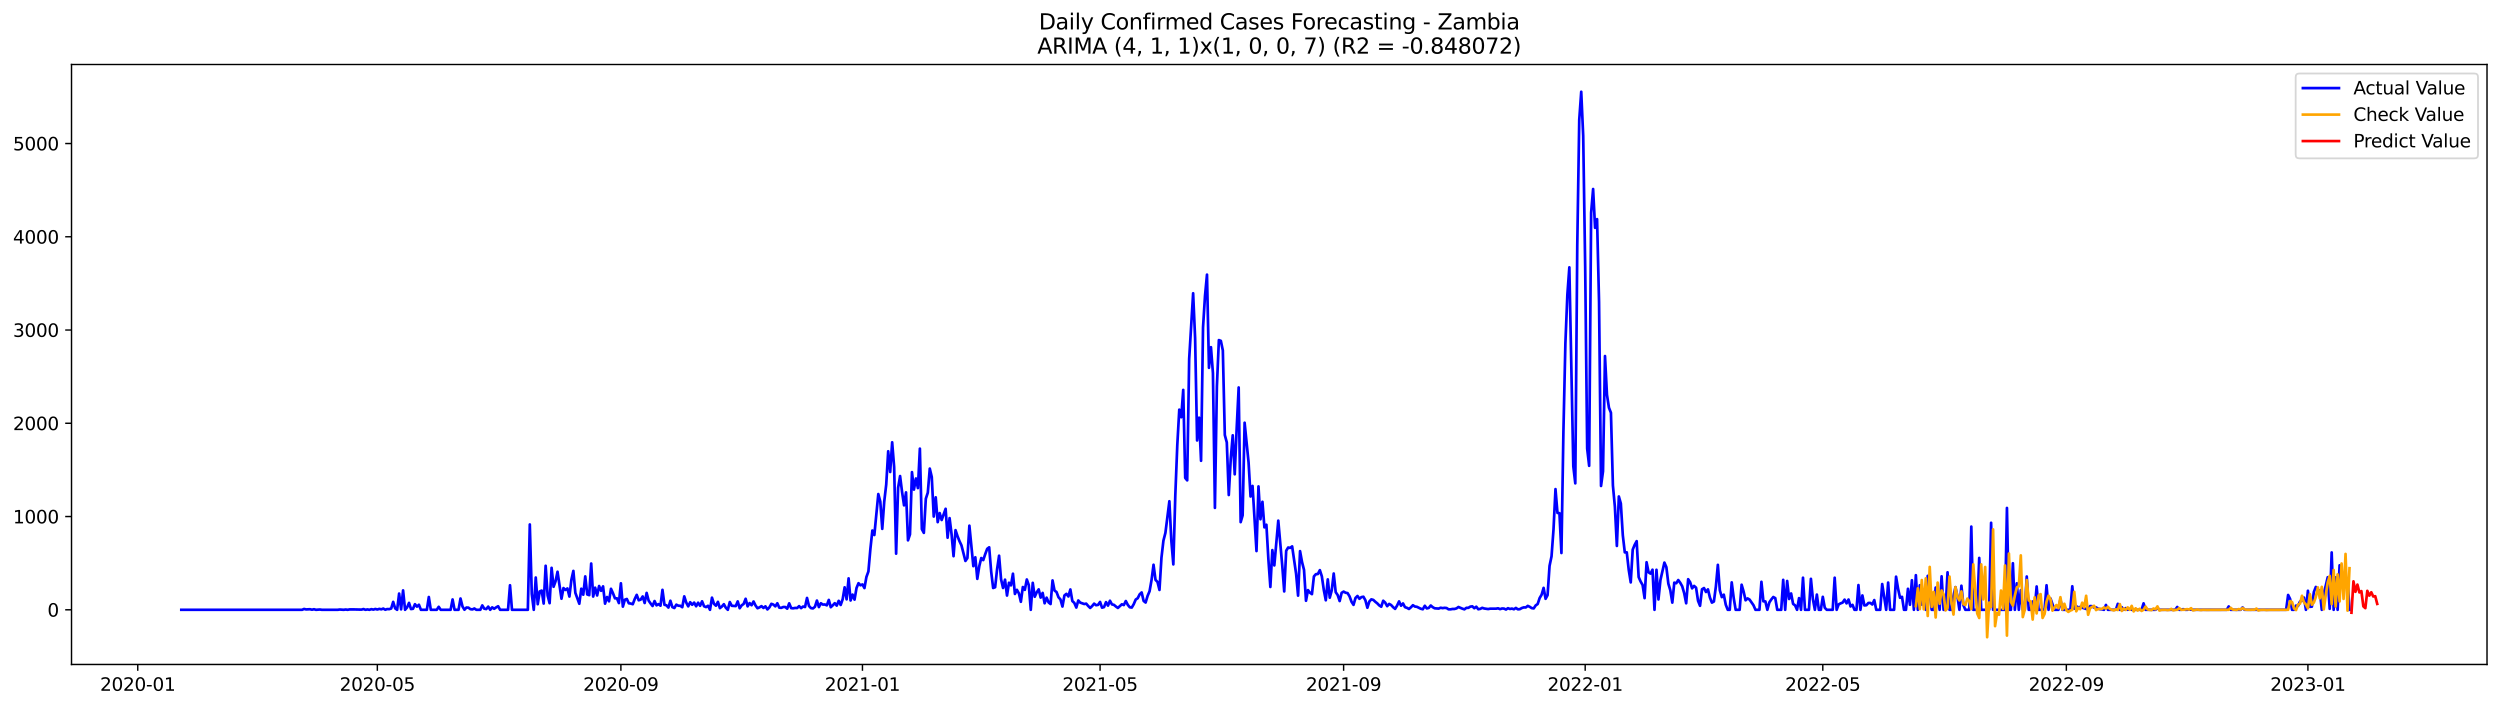 <?xml version="1.0" encoding="utf-8" standalone="no"?>
<!DOCTYPE svg PUBLIC "-//W3C//DTD SVG 1.1//EN"
  "http://www.w3.org/Graphics/SVG/1.1/DTD/svg11.dtd">
<svg xmlns:xlink="http://www.w3.org/1999/xlink" width="1386.05pt" height="392.274pt" viewBox="0 0 1386.05 392.274" xmlns="http://www.w3.org/2000/svg" version="1.1">
 <defs>
  <style type="text/css">*{stroke-linejoin: round; stroke-linecap: butt}</style>
 </defs>
 <g id="figure_1">
  <g id="patch_1">
   <path d="M 0 392.274 
L 1386.05 392.274 
L 1386.05 0 
L 0 0 
z
" style="fill: #ffffff"/>
  </g>
  <g id="axes_1">
   <g id="patch_2">
    <path d="M 39.65 368.396 
L 1378.85 368.396 
L 1378.85 35.755 
L 39.65 35.755 
z
" style="fill: #ffffff"/>
   </g>
   <g id="matplotlib.axis_1">
    <g id="xtick_1">
     <g id="line2d_1">
      <defs>
       <path id="m2fdd207c5c" d="M 0 0 
L 0 3.5 
" style="stroke: #000000; stroke-width: 0.8"/>
      </defs>
      <g>
       <use xlink:href="#m2fdd207c5c" x="76.371" y="368.396" style="stroke: #000000; stroke-width: 0.8"/>
      </g>
     </g>
     <g id="text_1">
      <!-- 2020-01 -->
      <g transform="translate(55.48 382.994)scale(0.1 -0.1)">
       <defs>
        <path id="DejaVuSans-32" d="M 1228 531 
L 3431 531 
L 3431 0 
L 469 0 
L 469 531 
Q 828 903 1448 1529 
Q 2069 2156 2228 2338 
Q 2531 2678 2651 2914 
Q 2772 3150 2772 3378 
Q 2772 3750 2511 3984 
Q 2250 4219 1831 4219 
Q 1534 4219 1204 4116 
Q 875 4013 500 3803 
L 500 4441 
Q 881 4594 1212 4672 
Q 1544 4750 1819 4750 
Q 2544 4750 2975 4387 
Q 3406 4025 3406 3419 
Q 3406 3131 3298 2873 
Q 3191 2616 2906 2266 
Q 2828 2175 2409 1742 
Q 1991 1309 1228 531 
z
" transform="scale(0.016)"/>
        <path id="DejaVuSans-30" d="M 2034 4250 
Q 1547 4250 1301 3770 
Q 1056 3291 1056 2328 
Q 1056 1369 1301 889 
Q 1547 409 2034 409 
Q 2525 409 2770 889 
Q 3016 1369 3016 2328 
Q 3016 3291 2770 3770 
Q 2525 4250 2034 4250 
z
M 2034 4750 
Q 2819 4750 3233 4129 
Q 3647 3509 3647 2328 
Q 3647 1150 3233 529 
Q 2819 -91 2034 -91 
Q 1250 -91 836 529 
Q 422 1150 422 2328 
Q 422 3509 836 4129 
Q 1250 4750 2034 4750 
z
" transform="scale(0.016)"/>
        <path id="DejaVuSans-2d" d="M 313 2009 
L 1997 2009 
L 1997 1497 
L 313 1497 
L 313 2009 
z
" transform="scale(0.016)"/>
        <path id="DejaVuSans-31" d="M 794 531 
L 1825 531 
L 1825 4091 
L 703 3866 
L 703 4441 
L 1819 4666 
L 2450 4666 
L 2450 531 
L 3481 531 
L 3481 0 
L 794 0 
L 794 531 
z
" transform="scale(0.016)"/>
       </defs>
       <use xlink:href="#DejaVuSans-32"/>
       <use xlink:href="#DejaVuSans-30" x="63.623"/>
       <use xlink:href="#DejaVuSans-32" x="127.246"/>
       <use xlink:href="#DejaVuSans-30" x="190.869"/>
       <use xlink:href="#DejaVuSans-2d" x="254.492"/>
       <use xlink:href="#DejaVuSans-30" x="290.576"/>
       <use xlink:href="#DejaVuSans-31" x="354.199"/>
      </g>
     </g>
    </g>
    <g id="xtick_2">
     <g id="line2d_2">
      <g>
       <use xlink:href="#m2fdd207c5c" x="209.204" y="368.396" style="stroke: #000000; stroke-width: 0.8"/>
      </g>
     </g>
     <g id="text_2">
      <!-- 2020-05 -->
      <g transform="translate(188.313 382.994)scale(0.1 -0.1)">
       <defs>
        <path id="DejaVuSans-35" d="M 691 4666 
L 3169 4666 
L 3169 4134 
L 1269 4134 
L 1269 2991 
Q 1406 3038 1543 3061 
Q 1681 3084 1819 3084 
Q 2600 3084 3056 2656 
Q 3513 2228 3513 1497 
Q 3513 744 3044 326 
Q 2575 -91 1722 -91 
Q 1428 -91 1123 -41 
Q 819 9 494 109 
L 494 744 
Q 775 591 1075 516 
Q 1375 441 1709 441 
Q 2250 441 2565 725 
Q 2881 1009 2881 1497 
Q 2881 1984 2565 2268 
Q 2250 2553 1709 2553 
Q 1456 2553 1204 2497 
Q 953 2441 691 2322 
L 691 4666 
z
" transform="scale(0.016)"/>
       </defs>
       <use xlink:href="#DejaVuSans-32"/>
       <use xlink:href="#DejaVuSans-30" x="63.623"/>
       <use xlink:href="#DejaVuSans-32" x="127.246"/>
       <use xlink:href="#DejaVuSans-30" x="190.869"/>
       <use xlink:href="#DejaVuSans-2d" x="254.492"/>
       <use xlink:href="#DejaVuSans-30" x="290.576"/>
       <use xlink:href="#DejaVuSans-35" x="354.199"/>
      </g>
     </g>
    </g>
    <g id="xtick_3">
     <g id="line2d_3">
      <g>
       <use xlink:href="#m2fdd207c5c" x="344.233" y="368.396" style="stroke: #000000; stroke-width: 0.8"/>
      </g>
     </g>
     <g id="text_3">
      <!-- 2020-09 -->
      <g transform="translate(323.342 382.994)scale(0.1 -0.1)">
       <defs>
        <path id="DejaVuSans-39" d="M 703 97 
L 703 672 
Q 941 559 1184 500 
Q 1428 441 1663 441 
Q 2288 441 2617 861 
Q 2947 1281 2994 2138 
Q 2813 1869 2534 1725 
Q 2256 1581 1919 1581 
Q 1219 1581 811 2004 
Q 403 2428 403 3163 
Q 403 3881 828 4315 
Q 1253 4750 1959 4750 
Q 2769 4750 3195 4129 
Q 3622 3509 3622 2328 
Q 3622 1225 3098 567 
Q 2575 -91 1691 -91 
Q 1453 -91 1209 -44 
Q 966 3 703 97 
z
M 1959 2075 
Q 2384 2075 2632 2365 
Q 2881 2656 2881 3163 
Q 2881 3666 2632 3958 
Q 2384 4250 1959 4250 
Q 1534 4250 1286 3958 
Q 1038 3666 1038 3163 
Q 1038 2656 1286 2365 
Q 1534 2075 1959 2075 
z
" transform="scale(0.016)"/>
       </defs>
       <use xlink:href="#DejaVuSans-32"/>
       <use xlink:href="#DejaVuSans-30" x="63.623"/>
       <use xlink:href="#DejaVuSans-32" x="127.246"/>
       <use xlink:href="#DejaVuSans-30" x="190.869"/>
       <use xlink:href="#DejaVuSans-2d" x="254.492"/>
       <use xlink:href="#DejaVuSans-30" x="290.576"/>
       <use xlink:href="#DejaVuSans-39" x="354.199"/>
      </g>
     </g>
    </g>
    <g id="xtick_4">
     <g id="line2d_4">
      <g>
       <use xlink:href="#m2fdd207c5c" x="478.164" y="368.396" style="stroke: #000000; stroke-width: 0.8"/>
      </g>
     </g>
     <g id="text_4">
      <!-- 2021-01 -->
      <g transform="translate(457.273 382.994)scale(0.1 -0.1)">
       <use xlink:href="#DejaVuSans-32"/>
       <use xlink:href="#DejaVuSans-30" x="63.623"/>
       <use xlink:href="#DejaVuSans-32" x="127.246"/>
       <use xlink:href="#DejaVuSans-31" x="190.869"/>
       <use xlink:href="#DejaVuSans-2d" x="254.492"/>
       <use xlink:href="#DejaVuSans-30" x="290.576"/>
       <use xlink:href="#DejaVuSans-31" x="354.199"/>
      </g>
     </g>
    </g>
    <g id="xtick_5">
     <g id="line2d_5">
      <g>
       <use xlink:href="#m2fdd207c5c" x="609.9" y="368.396" style="stroke: #000000; stroke-width: 0.8"/>
      </g>
     </g>
     <g id="text_5">
      <!-- 2021-05 -->
      <g transform="translate(589.008 382.994)scale(0.1 -0.1)">
       <use xlink:href="#DejaVuSans-32"/>
       <use xlink:href="#DejaVuSans-30" x="63.623"/>
       <use xlink:href="#DejaVuSans-32" x="127.246"/>
       <use xlink:href="#DejaVuSans-31" x="190.869"/>
       <use xlink:href="#DejaVuSans-2d" x="254.492"/>
       <use xlink:href="#DejaVuSans-30" x="290.576"/>
       <use xlink:href="#DejaVuSans-35" x="354.199"/>
      </g>
     </g>
    </g>
    <g id="xtick_6">
     <g id="line2d_6">
      <g>
       <use xlink:href="#m2fdd207c5c" x="744.928" y="368.396" style="stroke: #000000; stroke-width: 0.8"/>
      </g>
     </g>
     <g id="text_6">
      <!-- 2021-09 -->
      <g transform="translate(724.037 382.994)scale(0.1 -0.1)">
       <use xlink:href="#DejaVuSans-32"/>
       <use xlink:href="#DejaVuSans-30" x="63.623"/>
       <use xlink:href="#DejaVuSans-32" x="127.246"/>
       <use xlink:href="#DejaVuSans-31" x="190.869"/>
       <use xlink:href="#DejaVuSans-2d" x="254.492"/>
       <use xlink:href="#DejaVuSans-30" x="290.576"/>
       <use xlink:href="#DejaVuSans-39" x="354.199"/>
      </g>
     </g>
    </g>
    <g id="xtick_7">
     <g id="line2d_7">
      <g>
       <use xlink:href="#m2fdd207c5c" x="878.859" y="368.396" style="stroke: #000000; stroke-width: 0.8"/>
      </g>
     </g>
     <g id="text_7">
      <!-- 2022-01 -->
      <g transform="translate(857.968 382.994)scale(0.1 -0.1)">
       <use xlink:href="#DejaVuSans-32"/>
       <use xlink:href="#DejaVuSans-30" x="63.623"/>
       <use xlink:href="#DejaVuSans-32" x="127.246"/>
       <use xlink:href="#DejaVuSans-32" x="190.869"/>
       <use xlink:href="#DejaVuSans-2d" x="254.492"/>
       <use xlink:href="#DejaVuSans-30" x="290.576"/>
       <use xlink:href="#DejaVuSans-31" x="354.199"/>
      </g>
     </g>
    </g>
    <g id="xtick_8">
     <g id="line2d_8">
      <g>
       <use xlink:href="#m2fdd207c5c" x="1010.595" y="368.396" style="stroke: #000000; stroke-width: 0.8"/>
      </g>
     </g>
     <g id="text_8">
      <!-- 2022-05 -->
      <g transform="translate(989.703 382.994)scale(0.1 -0.1)">
       <use xlink:href="#DejaVuSans-32"/>
       <use xlink:href="#DejaVuSans-30" x="63.623"/>
       <use xlink:href="#DejaVuSans-32" x="127.246"/>
       <use xlink:href="#DejaVuSans-32" x="190.869"/>
       <use xlink:href="#DejaVuSans-2d" x="254.492"/>
       <use xlink:href="#DejaVuSans-30" x="290.576"/>
       <use xlink:href="#DejaVuSans-35" x="354.199"/>
      </g>
     </g>
    </g>
    <g id="xtick_9">
     <g id="line2d_9">
      <g>
       <use xlink:href="#m2fdd207c5c" x="1145.623" y="368.396" style="stroke: #000000; stroke-width: 0.8"/>
      </g>
     </g>
     <g id="text_9">
      <!-- 2022-09 -->
      <g transform="translate(1124.732 382.994)scale(0.1 -0.1)">
       <use xlink:href="#DejaVuSans-32"/>
       <use xlink:href="#DejaVuSans-30" x="63.623"/>
       <use xlink:href="#DejaVuSans-32" x="127.246"/>
       <use xlink:href="#DejaVuSans-32" x="190.869"/>
       <use xlink:href="#DejaVuSans-2d" x="254.492"/>
       <use xlink:href="#DejaVuSans-30" x="290.576"/>
       <use xlink:href="#DejaVuSans-39" x="354.199"/>
      </g>
     </g>
    </g>
    <g id="xtick_10">
     <g id="line2d_10">
      <g>
       <use xlink:href="#m2fdd207c5c" x="1279.554" y="368.396" style="stroke: #000000; stroke-width: 0.8"/>
      </g>
     </g>
     <g id="text_10">
      <!-- 2023-01 -->
      <g transform="translate(1258.663 382.994)scale(0.1 -0.1)">
       <defs>
        <path id="DejaVuSans-33" d="M 2597 2516 
Q 3050 2419 3304 2112 
Q 3559 1806 3559 1356 
Q 3559 666 3084 287 
Q 2609 -91 1734 -91 
Q 1441 -91 1130 -33 
Q 819 25 488 141 
L 488 750 
Q 750 597 1062 519 
Q 1375 441 1716 441 
Q 2309 441 2620 675 
Q 2931 909 2931 1356 
Q 2931 1769 2642 2001 
Q 2353 2234 1838 2234 
L 1294 2234 
L 1294 2753 
L 1863 2753 
Q 2328 2753 2575 2939 
Q 2822 3125 2822 3475 
Q 2822 3834 2567 4026 
Q 2313 4219 1838 4219 
Q 1578 4219 1281 4162 
Q 984 4106 628 3988 
L 628 4550 
Q 988 4650 1302 4700 
Q 1616 4750 1894 4750 
Q 2613 4750 3031 4423 
Q 3450 4097 3450 3541 
Q 3450 3153 3228 2886 
Q 3006 2619 2597 2516 
z
" transform="scale(0.016)"/>
       </defs>
       <use xlink:href="#DejaVuSans-32"/>
       <use xlink:href="#DejaVuSans-30" x="63.623"/>
       <use xlink:href="#DejaVuSans-32" x="127.246"/>
       <use xlink:href="#DejaVuSans-33" x="190.869"/>
       <use xlink:href="#DejaVuSans-2d" x="254.492"/>
       <use xlink:href="#DejaVuSans-30" x="290.576"/>
       <use xlink:href="#DejaVuSans-31" x="354.199"/>
      </g>
     </g>
    </g>
   </g>
   <g id="matplotlib.axis_2">
    <g id="ytick_1">
     <g id="line2d_11">
      <defs>
       <path id="mc91cc1fb48" d="M 0 0 
L -3.5 0 
" style="stroke: #000000; stroke-width: 0.8"/>
      </defs>
      <g>
       <use xlink:href="#mc91cc1fb48" x="39.65" y="338.085" style="stroke: #000000; stroke-width: 0.8"/>
      </g>
     </g>
     <g id="text_11">
      <!-- 0 -->
      <g transform="translate(26.288 341.884)scale(0.1 -0.1)">
       <use xlink:href="#DejaVuSans-30"/>
      </g>
     </g>
    </g>
    <g id="ytick_2">
     <g id="line2d_12">
      <g>
       <use xlink:href="#mc91cc1fb48" x="39.65" y="286.382" style="stroke: #000000; stroke-width: 0.8"/>
      </g>
     </g>
     <g id="text_12">
      <!-- 1000 -->
      <g transform="translate(7.2 290.181)scale(0.1 -0.1)">
       <use xlink:href="#DejaVuSans-31"/>
       <use xlink:href="#DejaVuSans-30" x="63.623"/>
       <use xlink:href="#DejaVuSans-30" x="127.246"/>
       <use xlink:href="#DejaVuSans-30" x="190.869"/>
      </g>
     </g>
    </g>
    <g id="ytick_3">
     <g id="line2d_13">
      <g>
       <use xlink:href="#mc91cc1fb48" x="39.65" y="234.679" style="stroke: #000000; stroke-width: 0.8"/>
      </g>
     </g>
     <g id="text_13">
      <!-- 2000 -->
      <g transform="translate(7.2 238.478)scale(0.1 -0.1)">
       <use xlink:href="#DejaVuSans-32"/>
       <use xlink:href="#DejaVuSans-30" x="63.623"/>
       <use xlink:href="#DejaVuSans-30" x="127.246"/>
       <use xlink:href="#DejaVuSans-30" x="190.869"/>
      </g>
     </g>
    </g>
    <g id="ytick_4">
     <g id="line2d_14">
      <g>
       <use xlink:href="#mc91cc1fb48" x="39.65" y="182.976" style="stroke: #000000; stroke-width: 0.8"/>
      </g>
     </g>
     <g id="text_14">
      <!-- 3000 -->
      <g transform="translate(7.2 186.775)scale(0.1 -0.1)">
       <use xlink:href="#DejaVuSans-33"/>
       <use xlink:href="#DejaVuSans-30" x="63.623"/>
       <use xlink:href="#DejaVuSans-30" x="127.246"/>
       <use xlink:href="#DejaVuSans-30" x="190.869"/>
      </g>
     </g>
    </g>
    <g id="ytick_5">
     <g id="line2d_15">
      <g>
       <use xlink:href="#mc91cc1fb48" x="39.65" y="131.273" style="stroke: #000000; stroke-width: 0.8"/>
      </g>
     </g>
     <g id="text_15">
      <!-- 4000 -->
      <g transform="translate(7.2 135.073)scale(0.1 -0.1)">
       <defs>
        <path id="DejaVuSans-34" d="M 2419 4116 
L 825 1625 
L 2419 1625 
L 2419 4116 
z
M 2253 4666 
L 3047 4666 
L 3047 1625 
L 3713 1625 
L 3713 1100 
L 3047 1100 
L 3047 0 
L 2419 0 
L 2419 1100 
L 313 1100 
L 313 1709 
L 2253 4666 
z
" transform="scale(0.016)"/>
       </defs>
       <use xlink:href="#DejaVuSans-34"/>
       <use xlink:href="#DejaVuSans-30" x="63.623"/>
       <use xlink:href="#DejaVuSans-30" x="127.246"/>
       <use xlink:href="#DejaVuSans-30" x="190.869"/>
      </g>
     </g>
    </g>
    <g id="ytick_6">
     <g id="line2d_16">
      <g>
       <use xlink:href="#mc91cc1fb48" x="39.65" y="79.571" style="stroke: #000000; stroke-width: 0.8"/>
      </g>
     </g>
     <g id="text_16">
      <!-- 5000 -->
      <g transform="translate(7.2 83.37)scale(0.1 -0.1)">
       <use xlink:href="#DejaVuSans-35"/>
       <use xlink:href="#DejaVuSans-30" x="63.623"/>
       <use xlink:href="#DejaVuSans-30" x="127.246"/>
       <use xlink:href="#DejaVuSans-30" x="190.869"/>
      </g>
     </g>
    </g>
   </g>
   <g id="line2d_17">
    <path d="M 100.523 338.085 
L 167.488 338.085 
L 168.586 337.619 
L 169.684 337.878 
L 171.879 337.774 
L 172.977 338.033 
L 174.075 337.774 
L 175.173 338.085 
L 177.368 337.929 
L 178.466 338.085 
L 187.249 338.085 
L 188.346 337.929 
L 190.542 338.085 
L 191.64 337.929 
L 192.737 338.085 
L 193.835 337.878 
L 196.031 337.878 
L 200.422 337.981 
L 201.52 337.671 
L 202.618 338.085 
L 203.715 337.878 
L 204.813 338.085 
L 205.911 337.723 
L 207.009 337.981 
L 208.107 337.619 
L 209.204 337.929 
L 210.302 337.568 
L 211.4 337.826 
L 212.498 337.412 
L 213.596 338.033 
L 214.693 337.671 
L 215.791 337.723 
L 216.889 337.361 
L 217.987 333.69 
L 219.085 337.309 
L 220.182 338.085 
L 221.28 329.088 
L 222.378 337.826 
L 223.476 327.33 
L 224.574 338.085 
L 225.671 336.792 
L 226.769 334.259 
L 227.867 337.671 
L 228.965 337.516 
L 230.063 334.982 
L 231.16 336.327 
L 232.258 335.293 
L 233.356 338.085 
L 236.649 338.085 
L 237.747 331.001 
L 238.845 338.085 
L 242.138 338.085 
L 243.236 336.43 
L 244.334 338.085 
L 249.823 338.085 
L 250.921 332.346 
L 252.018 338.085 
L 254.214 338.085 
L 255.312 331.829 
L 256.41 336.223 
L 257.507 338.033 
L 258.605 336.844 
L 259.703 336.895 
L 260.801 337.723 
L 261.899 337.878 
L 262.996 337.361 
L 264.094 338.085 
L 266.29 338.085 
L 267.388 335.655 
L 268.485 337.464 
L 269.583 337.671 
L 270.681 336.327 
L 271.779 338.085 
L 272.877 336.74 
L 273.974 337.516 
L 275.072 336.74 
L 276.17 336.12 
L 277.268 338.085 
L 281.659 338.085 
L 282.757 324.487 
L 283.854 338.085 
L 292.637 338.085 
L 293.735 290.777 
L 294.832 329.295 
L 295.93 338.085 
L 297.028 320.195 
L 298.126 334.982 
L 299.224 327.899 
L 300.321 327.434 
L 301.419 334.62 
L 302.517 313.681 
L 303.615 330.174 
L 304.713 334.414 
L 305.81 314.818 
L 306.908 325.314 
L 308.006 322.264 
L 309.104 316.99 
L 311.299 331.932 
L 312.397 326.038 
L 313.495 327.072 
L 314.593 326.245 
L 315.691 330.743 
L 316.788 321.436 
L 317.886 316.524 
L 318.984 328.675 
L 321.18 334.724 
L 322.277 326.4 
L 323.375 329.709 
L 324.473 319.575 
L 325.571 329.554 
L 326.668 329.967 
L 327.766 312.44 
L 328.864 330.743 
L 329.962 325.831 
L 331.06 330.122 
L 332.157 324.9 
L 333.255 327.537 
L 334.353 325.107 
L 335.451 334.672 
L 336.549 331.001 
L 337.646 333.38 
L 338.744 326.451 
L 339.842 328.881 
L 340.94 331.725 
L 342.038 331.725 
L 343.135 334.362 
L 344.233 323.401 
L 345.331 336.327 
L 346.429 332.501 
L 347.527 332.087 
L 348.624 334.465 
L 349.722 334.62 
L 350.82 334.982 
L 351.918 332.087 
L 353.016 329.812 
L 354.113 332.811 
L 355.211 332.449 
L 356.309 330.691 
L 357.407 334.31 
L 358.505 328.726 
L 359.602 332.966 
L 360.7 334.569 
L 361.798 335.965 
L 362.896 333.225 
L 363.994 335.603 
L 365.091 334.931 
L 366.189 335.81 
L 367.287 327.02 
L 368.385 335.293 
L 369.482 335.603 
L 370.58 336.844 
L 371.678 333.069 
L 372.776 336.585 
L 373.874 337.102 
L 374.971 335.241 
L 376.069 335.81 
L 377.167 335.861 
L 378.265 336.637 
L 379.363 330.639 
L 380.46 334.052 
L 381.558 336.172 
L 382.656 333.897 
L 383.754 335.293 
L 384.852 334.103 
L 385.949 336.12 
L 387.047 334.155 
L 388.145 335.861 
L 389.243 333.38 
L 390.341 336.12 
L 391.438 336.585 
L 392.536 335.861 
L 393.634 338.085 
L 394.732 331.363 
L 395.83 334.776 
L 396.927 335.81 
L 398.025 333.69 
L 399.123 337.154 
L 400.221 336.275 
L 401.319 334.982 
L 402.416 336.947 
L 403.514 338.085 
L 404.612 333.793 
L 405.71 335.861 
L 407.905 336.016 
L 409.003 333.431 
L 410.101 337.206 
L 411.199 335.603 
L 412.296 334.827 
L 413.394 331.984 
L 414.492 336.172 
L 415.59 334.362 
L 416.688 335.551 
L 417.785 333.483 
L 418.883 335.706 
L 419.981 337.206 
L 421.079 336.74 
L 422.177 336.068 
L 423.274 337.051 
L 424.372 336.172 
L 425.47 337.878 
L 426.568 336.74 
L 427.666 334.776 
L 428.763 335.189 
L 429.861 336.172 
L 430.959 334.465 
L 432.057 336.895 
L 433.155 336.999 
L 434.252 336.533 
L 435.35 336.533 
L 436.448 337.464 
L 437.546 334.517 
L 438.644 337.154 
L 439.741 337.257 
L 440.839 337.051 
L 441.937 337.102 
L 443.035 336.068 
L 444.133 337.154 
L 445.23 336.275 
L 446.328 336.533 
L 447.426 331.518 
L 448.524 335.965 
L 449.622 337.154 
L 450.719 337.309 
L 451.817 336.43 
L 452.915 332.966 
L 454.013 336.585 
L 455.11 334.465 
L 456.208 335.189 
L 457.306 335.138 
L 458.404 335.603 
L 459.502 332.604 
L 460.599 336.637 
L 461.697 335.603 
L 462.795 334.414 
L 463.893 335.758 
L 464.991 333.121 
L 466.088 335.396 
L 467.186 332.242 
L 468.284 325.624 
L 469.382 332.294 
L 470.48 320.661 
L 471.577 332.914 
L 472.675 329.657 
L 473.773 332.449 
L 474.871 325.986 
L 475.969 323.349 
L 477.066 324.487 
L 478.164 324.021 
L 479.262 326.038 
L 480.36 319.885 
L 481.458 316.835 
L 482.555 304.374 
L 483.653 294.137 
L 484.751 296.619 
L 486.947 273.921 
L 488.044 278.058 
L 489.142 293.207 
L 490.24 278.058 
L 491.338 268.648 
L 492.436 250.19 
L 493.533 261.668 
L 494.631 245.226 
L 495.729 258.928 
L 496.827 306.959 
L 497.924 270.457 
L 499.022 263.943 
L 500.12 272.732 
L 501.218 280.177 
L 502.316 272.991 
L 503.413 299.566 
L 504.511 296.257 
L 505.609 261.771 
L 506.707 271.44 
L 507.805 265.287 
L 508.902 270.612 
L 510 248.742 
L 511.098 293.362 
L 512.196 295.43 
L 513.294 276.507 
L 514.391 273.146 
L 515.489 259.807 
L 516.587 264.46 
L 517.685 286.382 
L 518.783 275.731 
L 519.88 289.484 
L 520.978 284.469 
L 522.076 288.295 
L 524.272 282.09 
L 525.369 298.118 
L 526.467 287.261 
L 527.565 296.154 
L 528.663 308.355 
L 529.761 293.93 
L 530.858 297.239 
L 531.956 300.031 
L 533.054 302.358 
L 535.25 310.992 
L 536.347 309.39 
L 537.445 291.449 
L 539.641 313.888 
L 540.738 308.976 
L 541.836 320.919 
L 542.934 313.888 
L 544.032 309.39 
L 545.13 310.527 
L 546.227 307.218 
L 547.325 304.271 
L 548.423 303.444 
L 549.521 316.886 
L 550.619 325.986 
L 551.716 325.572 
L 552.814 315.542 
L 553.912 308.097 
L 555.01 321.178 
L 556.108 325.986 
L 557.205 321.385 
L 558.303 330.174 
L 559.401 323.091 
L 560.499 324.538 
L 561.597 318.076 
L 562.694 329.295 
L 563.792 327.02 
L 564.89 328.985 
L 565.988 333.638 
L 567.086 325.469 
L 568.183 327.02 
L 569.281 321.281 
L 570.379 324.383 
L 571.477 338.085 
L 572.575 323.142 
L 573.672 330.846 
L 574.77 328.416 
L 575.868 326.762 
L 576.966 331.312 
L 578.064 328.726 
L 579.161 334.465 
L 580.259 331.363 
L 581.357 334 
L 582.455 334.879 
L 583.552 321.798 
L 584.65 327.434 
L 585.748 328.209 
L 586.846 331.105 
L 587.944 332.346 
L 589.041 336.275 
L 590.139 330.122 
L 591.237 329.243 
L 592.335 330.691 
L 593.433 326.813 
L 594.53 333.225 
L 595.628 334.259 
L 596.726 336.844 
L 597.824 332.914 
L 598.922 334.103 
L 601.117 334.879 
L 602.215 334.672 
L 603.313 335.965 
L 604.411 337.051 
L 605.508 336.016 
L 606.606 334.672 
L 607.704 335.551 
L 608.802 335.344 
L 609.9 333.742 
L 610.997 336.895 
L 612.095 336.585 
L 613.193 333.845 
L 614.291 335.758 
L 615.389 333.069 
L 616.486 335.086 
L 617.584 335.344 
L 618.682 336.275 
L 619.78 337.051 
L 621.975 335.034 
L 623.073 335.448 
L 624.171 333.225 
L 625.269 335.344 
L 626.366 336.689 
L 627.464 336.844 
L 628.562 334.982 
L 629.66 332.397 
L 630.758 331.673 
L 631.855 329.502 
L 632.953 328.468 
L 634.051 333.173 
L 635.149 334.052 
L 636.247 330.381 
L 637.344 327.796 
L 638.442 321.54 
L 639.54 313.112 
L 640.638 321.488 
L 641.736 322.625 
L 642.833 327.072 
L 643.931 309.234 
L 645.029 299.721 
L 646.127 295.43 
L 648.322 277.903 
L 649.42 299.928 
L 650.518 312.905 
L 651.616 274.438 
L 652.714 246.726 
L 653.811 227.13 
L 654.909 231.318 
L 656.007 216.169 
L 657.105 264.977 
L 658.203 266.321 
L 659.3 199.004 
L 661.496 162.605 
L 662.594 187.474 
L 663.692 244.192 
L 664.789 231.577 
L 665.887 255.463 
L 666.985 181.528 
L 668.083 164.001 
L 669.18 152.265 
L 670.278 203.916 
L 671.376 192.489 
L 672.474 206.915 
L 673.572 281.573 
L 674.669 214.256 
L 675.767 188.56 
L 676.865 188.974 
L 677.963 194.299 
L 679.061 241.194 
L 680.158 245.278 
L 681.256 274.438 
L 682.354 254.378 
L 683.452 241.349 
L 684.55 262.96 
L 685.647 237.316 
L 686.745 214.825 
L 687.843 289.484 
L 688.941 285.71 
L 690.039 234.369 
L 692.234 256.394 
L 693.332 275.266 
L 694.43 269.423 
L 696.625 305.512 
L 697.723 269.682 
L 698.821 287.881 
L 699.919 278.213 
L 701.017 292.379 
L 702.114 290.932 
L 703.212 309.958 
L 704.31 325.417 
L 705.408 304.995 
L 706.506 313.474 
L 708.701 288.657 
L 710.897 313.422 
L 711.994 327.899 
L 713.092 305.357 
L 714.19 303.547 
L 715.288 303.754 
L 716.386 302.927 
L 718.581 318.076 
L 719.679 330.226 
L 720.777 305.564 
L 721.875 311.613 
L 722.972 315.956 
L 724.07 333.069 
L 725.168 327.175 
L 726.266 328.623 
L 727.364 329.398 
L 728.461 319.575 
L 729.559 318.334 
L 730.657 318.231 
L 731.755 316.111 
L 732.853 319.523 
L 733.95 327.124 
L 735.048 332.811 
L 736.146 321.229 
L 737.244 331.363 
L 738.342 327.33 
L 739.439 317.972 
L 740.537 328.313 
L 741.635 329.916 
L 742.733 333.225 
L 743.831 328.675 
L 744.928 328.003 
L 746.026 328.623 
L 747.124 328.83 
L 748.222 330.639 
L 749.32 333.638 
L 750.417 335.344 
L 751.515 331.518 
L 752.613 330.433 
L 753.711 331.984 
L 754.808 331.053 
L 755.906 330.846 
L 757.004 332.811 
L 758.102 336.947 
L 759.2 333.483 
L 760.297 332.294 
L 761.395 332.604 
L 762.493 333.638 
L 763.591 334.517 
L 764.689 335.655 
L 765.786 336.378 
L 766.884 333.069 
L 767.982 334.103 
L 769.08 336.068 
L 770.178 334.827 
L 771.275 335.448 
L 772.373 336.637 
L 773.471 337.568 
L 774.569 335.758 
L 775.667 333.431 
L 776.764 335.81 
L 777.862 334.569 
L 778.96 336.637 
L 780.058 336.999 
L 781.156 337.619 
L 782.253 336.689 
L 783.351 335.551 
L 784.449 336.275 
L 785.547 336.43 
L 787.742 337.516 
L 788.84 337.774 
L 789.938 335.861 
L 791.036 337.309 
L 792.134 337.051 
L 793.231 335.706 
L 794.329 336.637 
L 795.427 337.257 
L 797.622 337.412 
L 798.72 336.947 
L 799.818 337.154 
L 800.916 336.999 
L 802.014 337.102 
L 803.111 337.826 
L 804.209 337.826 
L 805.307 337.619 
L 806.405 337.619 
L 807.503 337.309 
L 808.6 336.533 
L 810.796 337.464 
L 811.894 337.826 
L 812.992 336.999 
L 814.089 336.999 
L 815.187 336.327 
L 816.285 336.172 
L 817.383 337.206 
L 818.481 336.378 
L 819.578 337.774 
L 820.676 337.568 
L 821.774 336.999 
L 822.872 337.361 
L 825.067 337.671 
L 826.165 337.464 
L 828.361 337.464 
L 829.459 337.464 
L 830.556 337.257 
L 831.654 337.723 
L 832.752 337.361 
L 833.85 337.412 
L 834.948 337.929 
L 836.045 337.206 
L 837.143 337.619 
L 838.241 337.412 
L 839.339 337.774 
L 840.436 337.051 
L 841.534 337.826 
L 842.632 337.723 
L 843.73 337.102 
L 844.828 336.74 
L 845.925 336.792 
L 847.023 335.913 
L 848.121 336.43 
L 849.219 337.154 
L 850.317 337.309 
L 851.414 335.655 
L 852.512 334.879 
L 853.61 331.57 
L 854.708 329.709 
L 855.806 325.934 
L 856.903 331.984 
L 858.001 329.967 
L 859.099 313.733 
L 860.197 308.459 
L 861.295 293.568 
L 862.392 271.181 
L 863.49 284.365 
L 864.588 284.52 
L 865.686 306.598 
L 866.784 239.539 
L 867.881 190.37 
L 868.979 163.329 
L 870.077 148.232 
L 872.273 258.514 
L 873.37 267.976 
L 874.468 136.082 
L 875.566 66.386 
L 876.664 50.876 
L 877.762 75.383 
L 878.859 148.128 
L 879.957 248.69 
L 881.055 258.255 
L 882.153 117.934 
L 883.25 104.802 
L 884.348 126.31 
L 885.446 121.502 
L 886.544 167.465 
L 887.642 269.423 
L 888.739 261.306 
L 889.837 197.401 
L 890.935 218.91 
L 892.033 226.045 
L 893.131 228.837 
L 894.228 269.165 
L 895.326 281.005 
L 896.424 302.668 
L 897.522 275.266 
L 898.62 279.143 
L 899.717 296.774 
L 900.815 306.236 
L 901.913 306.236 
L 903.011 316.007 
L 904.109 322.884 
L 905.206 304.736 
L 906.304 302.048 
L 907.402 300.031 
L 908.5 319.937 
L 909.598 322.419 
L 910.695 324.332 
L 911.793 331.622 
L 912.891 311.716 
L 913.989 317.3 
L 915.087 318.024 
L 916.184 315.852 
L 917.282 338.085 
L 918.38 315.904 
L 919.478 332.346 
L 920.576 321.591 
L 922.771 311.923 
L 923.869 314.456 
L 924.967 323.608 
L 926.064 327.279 
L 927.162 334.103 
L 928.26 323.039 
L 929.358 323.349 
L 930.456 321.591 
L 931.553 323.091 
L 932.651 325.055 
L 933.749 328.881 
L 934.847 334.465 
L 935.945 321.126 
L 937.042 322.781 
L 938.14 326.193 
L 939.238 324.849 
L 940.336 325.831 
L 941.434 333.121 
L 942.531 335.861 
L 943.629 326.71 
L 944.727 326.038 
L 945.825 328.209 
L 946.923 326.762 
L 948.02 331.312 
L 949.118 334.103 
L 950.216 333.483 
L 951.314 325.211 
L 952.412 313.164 
L 953.509 327.279 
L 954.607 331.053 
L 955.705 329.709 
L 956.803 335.293 
L 957.901 338.085 
L 958.998 338.085 
L 960.096 322.884 
L 961.194 331.518 
L 962.292 338.085 
L 964.487 338.085 
L 965.585 324.177 
L 966.683 327.951 
L 967.781 332.811 
L 968.878 331.777 
L 969.976 332.397 
L 972.172 335.551 
L 973.27 338.085 
L 975.465 338.085 
L 976.563 322.574 
L 977.661 333.38 
L 978.759 333.431 
L 979.856 338.085 
L 980.954 334 
L 982.052 332.346 
L 983.15 331.001 
L 984.248 331.622 
L 985.345 338.085 
L 987.541 338.085 
L 988.639 321.488 
L 989.737 338.085 
L 990.834 322.108 
L 991.932 332.087 
L 993.03 329.037 
L 994.128 334.827 
L 995.226 335.603 
L 996.323 338.085 
L 997.421 331.622 
L 998.519 338.085 
L 999.617 320.299 
L 1000.715 338.085 
L 1002.91 338.085 
L 1004.008 320.919 
L 1005.106 332.139 
L 1006.204 338.085 
L 1007.301 329.657 
L 1008.399 338.085 
L 1009.497 338.085 
L 1010.595 330.898 
L 1011.692 336.947 
L 1012.79 338.085 
L 1016.084 338.085 
L 1017.181 320.299 
L 1018.279 338.085 
L 1019.377 335.086 
L 1020.475 334.517 
L 1021.573 334.103 
L 1022.67 332.449 
L 1023.768 334.517 
L 1024.866 332.397 
L 1025.964 336.223 
L 1027.062 335.344 
L 1028.159 338.085 
L 1029.257 338.085 
L 1030.355 324.383 
L 1031.453 338.085 
L 1032.551 330.122 
L 1033.648 335.655 
L 1034.746 335.551 
L 1035.844 334.31 
L 1036.942 334.259 
L 1038.04 335.138 
L 1039.137 332.707 
L 1040.235 338.085 
L 1042.431 338.085 
L 1043.529 323.815 
L 1045.724 338.085 
L 1046.822 322.987 
L 1047.92 338.085 
L 1050.115 338.085 
L 1051.213 319.73 
L 1052.311 326.296 
L 1053.409 331.415 
L 1054.506 330.898 
L 1055.604 338.085 
L 1056.702 338.085 
L 1057.8 326.451 
L 1058.898 335.293 
L 1059.995 321.695 
L 1061.093 338.085 
L 1062.191 318.903 
L 1063.289 338.085 
L 1064.387 324.487 
L 1065.484 335.189 
L 1066.582 327.02 
L 1067.68 338.085 
L 1068.778 319.265 
L 1070.973 338.085 
L 1072.071 338.085 
L 1073.169 325.779 
L 1074.267 330.329 
L 1075.365 338.085 
L 1076.462 319.523 
L 1077.56 338.085 
L 1078.658 338.085 
L 1079.756 317.3 
L 1080.854 338.085 
L 1081.951 338.085 
L 1083.049 330.381 
L 1084.147 325.521 
L 1085.245 330.691 
L 1086.343 338.085 
L 1087.44 324.745 
L 1088.538 335.499 
L 1089.636 338.085 
L 1091.832 338.085 
L 1092.929 291.966 
L 1094.027 338.085 
L 1096.223 338.085 
L 1097.32 309.338 
L 1098.418 338.085 
L 1102.809 338.085 
L 1103.907 289.846 
L 1105.005 338.085 
L 1111.592 338.085 
L 1112.69 281.625 
L 1113.787 338.085 
L 1114.885 338.085 
L 1115.983 312.285 
L 1117.081 338.085 
L 1118.179 323.401 
L 1119.276 338.085 
L 1120.374 327.227 
L 1121.472 338.085 
L 1122.57 338.085 
L 1123.668 319.627 
L 1124.765 338.085 
L 1125.863 338.085 
L 1126.961 333.483 
L 1128.059 338.085 
L 1129.157 325.159 
L 1130.254 338.085 
L 1133.548 338.085 
L 1134.646 324.487 
L 1135.743 338.085 
L 1136.841 331.829 
L 1139.037 338.085 
L 1141.232 338.085 
L 1142.33 332.294 
L 1143.428 338.085 
L 1147.819 338.085 
L 1148.917 325.055 
L 1150.015 337.464 
L 1151.112 336.12 
L 1152.21 336.74 
L 1153.308 336.533 
L 1155.504 337.257 
L 1156.601 337.619 
L 1157.699 337.826 
L 1158.797 336.016 
L 1159.895 336.068 
L 1160.993 336.844 
L 1162.09 336.74 
L 1163.188 337.464 
L 1164.286 337.723 
L 1165.384 337.826 
L 1166.482 338.085 
L 1167.579 335.396 
L 1168.677 338.085 
L 1173.068 338.085 
L 1174.166 334.776 
L 1175.264 338.085 
L 1176.362 336.637 
L 1177.46 338.085 
L 1178.557 337.154 
L 1179.655 338.085 
L 1180.753 337.774 
L 1181.851 338.085 
L 1187.34 338.085 
L 1188.437 334.517 
L 1189.535 338.085 
L 1195.024 338.085 
L 1196.122 337.051 
L 1197.22 338.085 
L 1206.002 338.085 
L 1207.1 336.533 
L 1208.198 338.085 
L 1209.296 338.085 
L 1210.393 337.723 
L 1211.491 338.085 
L 1212.589 338.085 
L 1213.687 337.929 
L 1215.882 338.085 
L 1234.545 338.085 
L 1235.643 336.223 
L 1236.74 338.085 
L 1242.229 338.085 
L 1243.327 336.792 
L 1244.425 338.085 
L 1267.479 338.085 
L 1268.577 329.864 
L 1269.674 332.087 
L 1270.772 338.085 
L 1271.87 338.085 
L 1272.968 335.758 
L 1274.065 335.913 
L 1275.163 333.535 
L 1276.261 333.018 
L 1277.359 331.312 
L 1278.457 338.085 
L 1279.554 327.537 
L 1280.652 336.43 
L 1281.75 336.327 
L 1282.848 328.209 
L 1283.946 325.417 
L 1285.043 327.33 
L 1286.141 327.434 
L 1287.239 338.085 
L 1288.337 328.933 
L 1289.435 324.745 
L 1290.532 320.04 
L 1291.63 337.516 
L 1292.728 306.287 
L 1293.826 338.085 
L 1294.924 320.092 
L 1296.021 338.085 
L 1297.119 313.422 
L 1298.217 322.057 
L 1299.315 321.695 
L 1300.413 325.211 
L 1301.51 321.023 
L 1302.608 338.085 
L 1302.608 338.085 
" clip-path="url(#pccb31f2511)" style="fill: none; stroke: #0000ff; stroke-width: 1.5; stroke-linecap: square"/>
   </g>
   <g id="line2d_18">
    <path d="M 1062.191 336.024 
L 1063.289 326.176 
L 1064.387 337.678 
L 1065.484 321.605 
L 1066.582 337.796 
L 1067.68 320.685 
L 1068.778 341.499 
L 1069.876 314.325 
L 1070.973 336.429 
L 1072.071 328.156 
L 1073.169 342.324 
L 1074.267 323.014 
L 1075.365 334.706 
L 1076.462 327.384 
L 1077.56 329.483 
L 1078.658 338.405 
L 1079.756 337.15 
L 1080.854 319.673 
L 1081.951 333.745 
L 1083.049 340.709 
L 1084.147 325.545 
L 1085.245 330.982 
L 1086.343 332.858 
L 1087.44 327.894 
L 1088.538 334.952 
L 1089.636 335.404 
L 1090.734 331.886 
L 1091.832 333.352 
L 1092.929 337.659 
L 1094.027 312.892 
L 1095.125 327.351 
L 1096.223 340.152 
L 1097.32 342.62 
L 1098.418 312.913 
L 1099.516 332.31 
L 1100.614 314.362 
L 1101.712 353.276 
L 1102.809 334.099 
L 1103.907 336.528 
L 1105.005 293.508 
L 1106.103 347.144 
L 1107.201 339.804 
L 1108.298 340.833 
L 1109.396 327.417 
L 1110.494 337.574 
L 1111.592 313.54 
L 1112.69 352.379 
L 1113.787 306.914 
L 1114.885 333.764 
L 1115.983 335.737 
L 1117.081 330.177 
L 1118.179 325.583 
L 1119.276 325.101 
L 1120.374 307.922 
L 1121.472 342.109 
L 1122.57 338.019 
L 1123.668 321.589 
L 1124.765 332.835 
L 1125.863 333.481 
L 1126.961 343.492 
L 1128.059 331.158 
L 1129.157 340.09 
L 1130.254 330.192 
L 1131.352 329.403 
L 1132.45 342.581 
L 1133.548 340.385 
L 1134.646 333.588 
L 1135.743 330.234 
L 1136.841 332.262 
L 1137.939 338.56 
L 1139.037 336.849 
L 1140.134 335.469 
L 1141.232 337.154 
L 1142.33 331.094 
L 1143.428 337.945 
L 1144.526 334.742 
L 1145.623 338.256 
L 1146.721 339.24 
L 1147.819 338.526 
L 1148.917 338.088 
L 1150.015 328.127 
L 1151.112 338.903 
L 1152.21 337.008 
L 1153.308 337.735 
L 1154.406 334.149 
L 1155.504 336.759 
L 1156.601 330.319 
L 1157.699 340.825 
L 1158.797 337.171 
L 1160.993 335.857 
L 1162.09 338.233 
L 1163.188 337.647 
L 1165.384 337.546 
L 1166.482 336.764 
L 1167.579 337.446 
L 1168.677 336.441 
L 1169.775 337.588 
L 1170.873 338.092 
L 1171.971 338.428 
L 1173.068 337.799 
L 1174.166 338.193 
L 1175.264 334.938 
L 1176.362 338.716 
L 1177.46 337.344 
L 1178.557 338.172 
L 1179.655 336.76 
L 1180.753 338.101 
L 1181.851 335.912 
L 1182.948 338.971 
L 1184.046 337.254 
L 1185.144 338.485 
L 1186.242 337.52 
L 1187.34 338.704 
L 1188.437 338.058 
L 1189.535 336.285 
L 1190.633 337.84 
L 1191.731 338.123 
L 1192.829 338.255 
L 1193.926 337.369 
L 1195.024 337.828 
L 1196.122 336.191 
L 1197.22 338.504 
L 1198.318 338.14 
L 1200.513 338.055 
L 1201.611 338.249 
L 1202.709 338.143 
L 1203.807 337.583 
L 1204.904 338.4 
L 1206.002 338.133 
L 1207.1 338.099 
L 1208.198 337.151 
L 1209.296 338.061 
L 1210.393 338.085 
L 1212.589 337.725 
L 1213.687 337.958 
L 1214.785 337.181 
L 1215.882 338.41 
L 1218.078 337.914 
L 1220.274 338.244 
L 1221.371 338.062 
L 1223.567 338.153 
L 1226.86 338.103 
L 1235.643 338.085 
L 1236.74 336.987 
L 1237.838 337.922 
L 1240.034 338.153 
L 1241.132 337.685 
L 1242.229 337.942 
L 1243.327 337.093 
L 1244.425 337.858 
L 1245.523 338.047 
L 1247.718 338.097 
L 1248.816 338.009 
L 1249.914 338.057 
L 1251.012 337.422 
L 1252.11 338.466 
L 1253.207 338.14 
L 1255.403 338.06 
L 1256.501 338.225 
L 1258.696 338.102 
L 1268.577 338.085 
L 1269.674 333.239 
L 1270.772 333.83 
L 1271.87 337.349 
L 1272.968 338.232 
L 1274.065 335.169 
L 1275.163 334.683 
L 1276.261 330.315 
L 1277.359 333.902 
L 1278.457 335.173 
L 1279.554 337.225 
L 1280.652 329.412 
L 1281.75 335.288 
L 1282.848 334.054 
L 1283.946 331.008 
L 1285.043 325.649 
L 1286.141 331.748 
L 1287.239 325.372 
L 1288.337 337.84 
L 1289.435 329.944 
L 1290.532 322.979 
L 1291.63 319.284 
L 1292.728 334.927 
L 1293.826 316.01 
L 1294.924 336.267 
L 1296.021 318.45 
L 1297.119 333.429 
L 1298.217 312.43 
L 1299.315 332.04 
L 1300.413 307.12 
L 1301.51 338.53 
L 1302.608 315.033 
L 1302.608 315.033 
" clip-path="url(#pccb31f2511)" style="fill: none; stroke: #ffa500; stroke-width: 1.5; stroke-linecap: square"/>
   </g>
   <g id="line2d_19">
    <path d="M 1303.706 339.697 
L 1304.804 322.317 
L 1305.902 328.111 
L 1306.999 324.125 
L 1308.097 328.446 
L 1309.195 327.728 
L 1310.293 336.187 
L 1311.391 337.167 
L 1312.488 327.575 
L 1313.586 330.226 
L 1314.684 328.377 
L 1315.782 330.709 
L 1316.879 330.545 
L 1317.977 334.813 
" clip-path="url(#pccb31f2511)" style="fill: none; stroke: #ff0000; stroke-width: 1.5; stroke-linecap: square"/>
   </g>
   <g id="patch_3">
    <path d="M 39.65 368.396 
L 39.65 35.755 
" style="fill: none; stroke: #000000; stroke-width: 0.8; stroke-linejoin: miter; stroke-linecap: square"/>
   </g>
   <g id="patch_4">
    <path d="M 1378.85 368.396 
L 1378.85 35.755 
" style="fill: none; stroke: #000000; stroke-width: 0.8; stroke-linejoin: miter; stroke-linecap: square"/>
   </g>
   <g id="patch_5">
    <path d="M 39.65 368.396 
L 1378.85 368.396 
" style="fill: none; stroke: #000000; stroke-width: 0.8; stroke-linejoin: miter; stroke-linecap: square"/>
   </g>
   <g id="patch_6">
    <path d="M 39.65 35.755 
L 1378.85 35.755 
" style="fill: none; stroke: #000000; stroke-width: 0.8; stroke-linejoin: miter; stroke-linecap: square"/>
   </g>
   <g id="text_17">
    <!-- Daily Confirmed Cases Forecasting - Zambia -->
    <g transform="translate(575.966 16.318)scale(0.12 -0.12)">
     <defs>
      <path id="DejaVuSans-44" d="M 1259 4147 
L 1259 519 
L 2022 519 
Q 2988 519 3436 956 
Q 3884 1394 3884 2338 
Q 3884 3275 3436 3711 
Q 2988 4147 2022 4147 
L 1259 4147 
z
M 628 4666 
L 1925 4666 
Q 3281 4666 3915 4102 
Q 4550 3538 4550 2338 
Q 4550 1131 3912 565 
Q 3275 0 1925 0 
L 628 0 
L 628 4666 
z
" transform="scale(0.016)"/>
      <path id="DejaVuSans-61" d="M 2194 1759 
Q 1497 1759 1228 1600 
Q 959 1441 959 1056 
Q 959 750 1161 570 
Q 1363 391 1709 391 
Q 2188 391 2477 730 
Q 2766 1069 2766 1631 
L 2766 1759 
L 2194 1759 
z
M 3341 1997 
L 3341 0 
L 2766 0 
L 2766 531 
Q 2569 213 2275 61 
Q 1981 -91 1556 -91 
Q 1019 -91 701 211 
Q 384 513 384 1019 
Q 384 1609 779 1909 
Q 1175 2209 1959 2209 
L 2766 2209 
L 2766 2266 
Q 2766 2663 2505 2880 
Q 2244 3097 1772 3097 
Q 1472 3097 1187 3025 
Q 903 2953 641 2809 
L 641 3341 
Q 956 3463 1253 3523 
Q 1550 3584 1831 3584 
Q 2591 3584 2966 3190 
Q 3341 2797 3341 1997 
z
" transform="scale(0.016)"/>
      <path id="DejaVuSans-69" d="M 603 3500 
L 1178 3500 
L 1178 0 
L 603 0 
L 603 3500 
z
M 603 4863 
L 1178 4863 
L 1178 4134 
L 603 4134 
L 603 4863 
z
" transform="scale(0.016)"/>
      <path id="DejaVuSans-6c" d="M 603 4863 
L 1178 4863 
L 1178 0 
L 603 0 
L 603 4863 
z
" transform="scale(0.016)"/>
      <path id="DejaVuSans-79" d="M 2059 -325 
Q 1816 -950 1584 -1140 
Q 1353 -1331 966 -1331 
L 506 -1331 
L 506 -850 
L 844 -850 
Q 1081 -850 1212 -737 
Q 1344 -625 1503 -206 
L 1606 56 
L 191 3500 
L 800 3500 
L 1894 763 
L 2988 3500 
L 3597 3500 
L 2059 -325 
z
" transform="scale(0.016)"/>
      <path id="DejaVuSans-20" transform="scale(0.016)"/>
      <path id="DejaVuSans-43" d="M 4122 4306 
L 4122 3641 
Q 3803 3938 3442 4084 
Q 3081 4231 2675 4231 
Q 1875 4231 1450 3742 
Q 1025 3253 1025 2328 
Q 1025 1406 1450 917 
Q 1875 428 2675 428 
Q 3081 428 3442 575 
Q 3803 722 4122 1019 
L 4122 359 
Q 3791 134 3420 21 
Q 3050 -91 2638 -91 
Q 1578 -91 968 557 
Q 359 1206 359 2328 
Q 359 3453 968 4101 
Q 1578 4750 2638 4750 
Q 3056 4750 3426 4639 
Q 3797 4528 4122 4306 
z
" transform="scale(0.016)"/>
      <path id="DejaVuSans-6f" d="M 1959 3097 
Q 1497 3097 1228 2736 
Q 959 2375 959 1747 
Q 959 1119 1226 758 
Q 1494 397 1959 397 
Q 2419 397 2687 759 
Q 2956 1122 2956 1747 
Q 2956 2369 2687 2733 
Q 2419 3097 1959 3097 
z
M 1959 3584 
Q 2709 3584 3137 3096 
Q 3566 2609 3566 1747 
Q 3566 888 3137 398 
Q 2709 -91 1959 -91 
Q 1206 -91 779 398 
Q 353 888 353 1747 
Q 353 2609 779 3096 
Q 1206 3584 1959 3584 
z
" transform="scale(0.016)"/>
      <path id="DejaVuSans-6e" d="M 3513 2113 
L 3513 0 
L 2938 0 
L 2938 2094 
Q 2938 2591 2744 2837 
Q 2550 3084 2163 3084 
Q 1697 3084 1428 2787 
Q 1159 2491 1159 1978 
L 1159 0 
L 581 0 
L 581 3500 
L 1159 3500 
L 1159 2956 
Q 1366 3272 1645 3428 
Q 1925 3584 2291 3584 
Q 2894 3584 3203 3211 
Q 3513 2838 3513 2113 
z
" transform="scale(0.016)"/>
      <path id="DejaVuSans-66" d="M 2375 4863 
L 2375 4384 
L 1825 4384 
Q 1516 4384 1395 4259 
Q 1275 4134 1275 3809 
L 1275 3500 
L 2222 3500 
L 2222 3053 
L 1275 3053 
L 1275 0 
L 697 0 
L 697 3053 
L 147 3053 
L 147 3500 
L 697 3500 
L 697 3744 
Q 697 4328 969 4595 
Q 1241 4863 1831 4863 
L 2375 4863 
z
" transform="scale(0.016)"/>
      <path id="DejaVuSans-72" d="M 2631 2963 
Q 2534 3019 2420 3045 
Q 2306 3072 2169 3072 
Q 1681 3072 1420 2755 
Q 1159 2438 1159 1844 
L 1159 0 
L 581 0 
L 581 3500 
L 1159 3500 
L 1159 2956 
Q 1341 3275 1631 3429 
Q 1922 3584 2338 3584 
Q 2397 3584 2469 3576 
Q 2541 3569 2628 3553 
L 2631 2963 
z
" transform="scale(0.016)"/>
      <path id="DejaVuSans-6d" d="M 3328 2828 
Q 3544 3216 3844 3400 
Q 4144 3584 4550 3584 
Q 5097 3584 5394 3201 
Q 5691 2819 5691 2113 
L 5691 0 
L 5113 0 
L 5113 2094 
Q 5113 2597 4934 2840 
Q 4756 3084 4391 3084 
Q 3944 3084 3684 2787 
Q 3425 2491 3425 1978 
L 3425 0 
L 2847 0 
L 2847 2094 
Q 2847 2600 2669 2842 
Q 2491 3084 2119 3084 
Q 1678 3084 1418 2786 
Q 1159 2488 1159 1978 
L 1159 0 
L 581 0 
L 581 3500 
L 1159 3500 
L 1159 2956 
Q 1356 3278 1631 3431 
Q 1906 3584 2284 3584 
Q 2666 3584 2933 3390 
Q 3200 3197 3328 2828 
z
" transform="scale(0.016)"/>
      <path id="DejaVuSans-65" d="M 3597 1894 
L 3597 1613 
L 953 1613 
Q 991 1019 1311 708 
Q 1631 397 2203 397 
Q 2534 397 2845 478 
Q 3156 559 3463 722 
L 3463 178 
Q 3153 47 2828 -22 
Q 2503 -91 2169 -91 
Q 1331 -91 842 396 
Q 353 884 353 1716 
Q 353 2575 817 3079 
Q 1281 3584 2069 3584 
Q 2775 3584 3186 3129 
Q 3597 2675 3597 1894 
z
M 3022 2063 
Q 3016 2534 2758 2815 
Q 2500 3097 2075 3097 
Q 1594 3097 1305 2825 
Q 1016 2553 972 2059 
L 3022 2063 
z
" transform="scale(0.016)"/>
      <path id="DejaVuSans-64" d="M 2906 2969 
L 2906 4863 
L 3481 4863 
L 3481 0 
L 2906 0 
L 2906 525 
Q 2725 213 2448 61 
Q 2172 -91 1784 -91 
Q 1150 -91 751 415 
Q 353 922 353 1747 
Q 353 2572 751 3078 
Q 1150 3584 1784 3584 
Q 2172 3584 2448 3432 
Q 2725 3281 2906 2969 
z
M 947 1747 
Q 947 1113 1208 752 
Q 1469 391 1925 391 
Q 2381 391 2643 752 
Q 2906 1113 2906 1747 
Q 2906 2381 2643 2742 
Q 2381 3103 1925 3103 
Q 1469 3103 1208 2742 
Q 947 2381 947 1747 
z
" transform="scale(0.016)"/>
      <path id="DejaVuSans-73" d="M 2834 3397 
L 2834 2853 
Q 2591 2978 2328 3040 
Q 2066 3103 1784 3103 
Q 1356 3103 1142 2972 
Q 928 2841 928 2578 
Q 928 2378 1081 2264 
Q 1234 2150 1697 2047 
L 1894 2003 
Q 2506 1872 2764 1633 
Q 3022 1394 3022 966 
Q 3022 478 2636 193 
Q 2250 -91 1575 -91 
Q 1294 -91 989 -36 
Q 684 19 347 128 
L 347 722 
Q 666 556 975 473 
Q 1284 391 1588 391 
Q 1994 391 2212 530 
Q 2431 669 2431 922 
Q 2431 1156 2273 1281 
Q 2116 1406 1581 1522 
L 1381 1569 
Q 847 1681 609 1914 
Q 372 2147 372 2553 
Q 372 3047 722 3315 
Q 1072 3584 1716 3584 
Q 2034 3584 2315 3537 
Q 2597 3491 2834 3397 
z
" transform="scale(0.016)"/>
      <path id="DejaVuSans-46" d="M 628 4666 
L 3309 4666 
L 3309 4134 
L 1259 4134 
L 1259 2759 
L 3109 2759 
L 3109 2228 
L 1259 2228 
L 1259 0 
L 628 0 
L 628 4666 
z
" transform="scale(0.016)"/>
      <path id="DejaVuSans-63" d="M 3122 3366 
L 3122 2828 
Q 2878 2963 2633 3030 
Q 2388 3097 2138 3097 
Q 1578 3097 1268 2742 
Q 959 2388 959 1747 
Q 959 1106 1268 751 
Q 1578 397 2138 397 
Q 2388 397 2633 464 
Q 2878 531 3122 666 
L 3122 134 
Q 2881 22 2623 -34 
Q 2366 -91 2075 -91 
Q 1284 -91 818 406 
Q 353 903 353 1747 
Q 353 2603 823 3093 
Q 1294 3584 2113 3584 
Q 2378 3584 2631 3529 
Q 2884 3475 3122 3366 
z
" transform="scale(0.016)"/>
      <path id="DejaVuSans-74" d="M 1172 4494 
L 1172 3500 
L 2356 3500 
L 2356 3053 
L 1172 3053 
L 1172 1153 
Q 1172 725 1289 603 
Q 1406 481 1766 481 
L 2356 481 
L 2356 0 
L 1766 0 
Q 1100 0 847 248 
Q 594 497 594 1153 
L 594 3053 
L 172 3053 
L 172 3500 
L 594 3500 
L 594 4494 
L 1172 4494 
z
" transform="scale(0.016)"/>
      <path id="DejaVuSans-67" d="M 2906 1791 
Q 2906 2416 2648 2759 
Q 2391 3103 1925 3103 
Q 1463 3103 1205 2759 
Q 947 2416 947 1791 
Q 947 1169 1205 825 
Q 1463 481 1925 481 
Q 2391 481 2648 825 
Q 2906 1169 2906 1791 
z
M 3481 434 
Q 3481 -459 3084 -895 
Q 2688 -1331 1869 -1331 
Q 1566 -1331 1297 -1286 
Q 1028 -1241 775 -1147 
L 775 -588 
Q 1028 -725 1275 -790 
Q 1522 -856 1778 -856 
Q 2344 -856 2625 -561 
Q 2906 -266 2906 331 
L 2906 616 
Q 2728 306 2450 153 
Q 2172 0 1784 0 
Q 1141 0 747 490 
Q 353 981 353 1791 
Q 353 2603 747 3093 
Q 1141 3584 1784 3584 
Q 2172 3584 2450 3431 
Q 2728 3278 2906 2969 
L 2906 3500 
L 3481 3500 
L 3481 434 
z
" transform="scale(0.016)"/>
      <path id="DejaVuSans-5a" d="M 359 4666 
L 4025 4666 
L 4025 4184 
L 1075 531 
L 4097 531 
L 4097 0 
L 288 0 
L 288 481 
L 3238 4134 
L 359 4134 
L 359 4666 
z
" transform="scale(0.016)"/>
      <path id="DejaVuSans-62" d="M 3116 1747 
Q 3116 2381 2855 2742 
Q 2594 3103 2138 3103 
Q 1681 3103 1420 2742 
Q 1159 2381 1159 1747 
Q 1159 1113 1420 752 
Q 1681 391 2138 391 
Q 2594 391 2855 752 
Q 3116 1113 3116 1747 
z
M 1159 2969 
Q 1341 3281 1617 3432 
Q 1894 3584 2278 3584 
Q 2916 3584 3314 3078 
Q 3713 2572 3713 1747 
Q 3713 922 3314 415 
Q 2916 -91 2278 -91 
Q 1894 -91 1617 61 
Q 1341 213 1159 525 
L 1159 0 
L 581 0 
L 581 4863 
L 1159 4863 
L 1159 2969 
z
" transform="scale(0.016)"/>
     </defs>
     <use xlink:href="#DejaVuSans-44"/>
     <use xlink:href="#DejaVuSans-61" x="77.002"/>
     <use xlink:href="#DejaVuSans-69" x="138.281"/>
     <use xlink:href="#DejaVuSans-6c" x="166.064"/>
     <use xlink:href="#DejaVuSans-79" x="193.848"/>
     <use xlink:href="#DejaVuSans-20" x="253.027"/>
     <use xlink:href="#DejaVuSans-43" x="284.814"/>
     <use xlink:href="#DejaVuSans-6f" x="354.639"/>
     <use xlink:href="#DejaVuSans-6e" x="415.82"/>
     <use xlink:href="#DejaVuSans-66" x="479.199"/>
     <use xlink:href="#DejaVuSans-69" x="514.404"/>
     <use xlink:href="#DejaVuSans-72" x="542.188"/>
     <use xlink:href="#DejaVuSans-6d" x="581.551"/>
     <use xlink:href="#DejaVuSans-65" x="678.963"/>
     <use xlink:href="#DejaVuSans-64" x="740.486"/>
     <use xlink:href="#DejaVuSans-20" x="803.963"/>
     <use xlink:href="#DejaVuSans-43" x="835.75"/>
     <use xlink:href="#DejaVuSans-61" x="905.574"/>
     <use xlink:href="#DejaVuSans-73" x="966.854"/>
     <use xlink:href="#DejaVuSans-65" x="1018.953"/>
     <use xlink:href="#DejaVuSans-73" x="1080.477"/>
     <use xlink:href="#DejaVuSans-20" x="1132.576"/>
     <use xlink:href="#DejaVuSans-46" x="1164.363"/>
     <use xlink:href="#DejaVuSans-6f" x="1218.258"/>
     <use xlink:href="#DejaVuSans-72" x="1279.439"/>
     <use xlink:href="#DejaVuSans-65" x="1318.303"/>
     <use xlink:href="#DejaVuSans-63" x="1379.826"/>
     <use xlink:href="#DejaVuSans-61" x="1434.807"/>
     <use xlink:href="#DejaVuSans-73" x="1496.086"/>
     <use xlink:href="#DejaVuSans-74" x="1548.186"/>
     <use xlink:href="#DejaVuSans-69" x="1587.395"/>
     <use xlink:href="#DejaVuSans-6e" x="1615.178"/>
     <use xlink:href="#DejaVuSans-67" x="1678.557"/>
     <use xlink:href="#DejaVuSans-20" x="1742.033"/>
     <use xlink:href="#DejaVuSans-2d" x="1773.82"/>
     <use xlink:href="#DejaVuSans-20" x="1809.904"/>
     <use xlink:href="#DejaVuSans-5a" x="1841.691"/>
     <use xlink:href="#DejaVuSans-61" x="1910.197"/>
     <use xlink:href="#DejaVuSans-6d" x="1971.477"/>
     <use xlink:href="#DejaVuSans-62" x="2068.889"/>
     <use xlink:href="#DejaVuSans-69" x="2132.365"/>
     <use xlink:href="#DejaVuSans-61" x="2160.148"/>
    </g>
    <!-- ARIMA (4, 1, 1)x(1, 0, 0, 7) (R2 = -0.848072) -->
    <g transform="translate(575.101 29.756)scale(0.12 -0.12)">
     <defs>
      <path id="DejaVuSans-41" d="M 2188 4044 
L 1331 1722 
L 3047 1722 
L 2188 4044 
z
M 1831 4666 
L 2547 4666 
L 4325 0 
L 3669 0 
L 3244 1197 
L 1141 1197 
L 716 0 
L 50 0 
L 1831 4666 
z
" transform="scale(0.016)"/>
      <path id="DejaVuSans-52" d="M 2841 2188 
Q 3044 2119 3236 1894 
Q 3428 1669 3622 1275 
L 4263 0 
L 3584 0 
L 2988 1197 
Q 2756 1666 2539 1819 
Q 2322 1972 1947 1972 
L 1259 1972 
L 1259 0 
L 628 0 
L 628 4666 
L 2053 4666 
Q 2853 4666 3247 4331 
Q 3641 3997 3641 3322 
Q 3641 2881 3436 2590 
Q 3231 2300 2841 2188 
z
M 1259 4147 
L 1259 2491 
L 2053 2491 
Q 2509 2491 2742 2702 
Q 2975 2913 2975 3322 
Q 2975 3731 2742 3939 
Q 2509 4147 2053 4147 
L 1259 4147 
z
" transform="scale(0.016)"/>
      <path id="DejaVuSans-49" d="M 628 4666 
L 1259 4666 
L 1259 0 
L 628 0 
L 628 4666 
z
" transform="scale(0.016)"/>
      <path id="DejaVuSans-4d" d="M 628 4666 
L 1569 4666 
L 2759 1491 
L 3956 4666 
L 4897 4666 
L 4897 0 
L 4281 0 
L 4281 4097 
L 3078 897 
L 2444 897 
L 1241 4097 
L 1241 0 
L 628 0 
L 628 4666 
z
" transform="scale(0.016)"/>
      <path id="DejaVuSans-28" d="M 1984 4856 
Q 1566 4138 1362 3434 
Q 1159 2731 1159 2009 
Q 1159 1288 1364 580 
Q 1569 -128 1984 -844 
L 1484 -844 
Q 1016 -109 783 600 
Q 550 1309 550 2009 
Q 550 2706 781 3412 
Q 1013 4119 1484 4856 
L 1984 4856 
z
" transform="scale(0.016)"/>
      <path id="DejaVuSans-2c" d="M 750 794 
L 1409 794 
L 1409 256 
L 897 -744 
L 494 -744 
L 750 256 
L 750 794 
z
" transform="scale(0.016)"/>
      <path id="DejaVuSans-29" d="M 513 4856 
L 1013 4856 
Q 1481 4119 1714 3412 
Q 1947 2706 1947 2009 
Q 1947 1309 1714 600 
Q 1481 -109 1013 -844 
L 513 -844 
Q 928 -128 1133 580 
Q 1338 1288 1338 2009 
Q 1338 2731 1133 3434 
Q 928 4138 513 4856 
z
" transform="scale(0.016)"/>
      <path id="DejaVuSans-78" d="M 3513 3500 
L 2247 1797 
L 3578 0 
L 2900 0 
L 1881 1375 
L 863 0 
L 184 0 
L 1544 1831 
L 300 3500 
L 978 3500 
L 1906 2253 
L 2834 3500 
L 3513 3500 
z
" transform="scale(0.016)"/>
      <path id="DejaVuSans-37" d="M 525 4666 
L 3525 4666 
L 3525 4397 
L 1831 0 
L 1172 0 
L 2766 4134 
L 525 4134 
L 525 4666 
z
" transform="scale(0.016)"/>
      <path id="DejaVuSans-3d" d="M 678 2906 
L 4684 2906 
L 4684 2381 
L 678 2381 
L 678 2906 
z
M 678 1631 
L 4684 1631 
L 4684 1100 
L 678 1100 
L 678 1631 
z
" transform="scale(0.016)"/>
      <path id="DejaVuSans-2e" d="M 684 794 
L 1344 794 
L 1344 0 
L 684 0 
L 684 794 
z
" transform="scale(0.016)"/>
      <path id="DejaVuSans-38" d="M 2034 2216 
Q 1584 2216 1326 1975 
Q 1069 1734 1069 1313 
Q 1069 891 1326 650 
Q 1584 409 2034 409 
Q 2484 409 2743 651 
Q 3003 894 3003 1313 
Q 3003 1734 2745 1975 
Q 2488 2216 2034 2216 
z
M 1403 2484 
Q 997 2584 770 2862 
Q 544 3141 544 3541 
Q 544 4100 942 4425 
Q 1341 4750 2034 4750 
Q 2731 4750 3128 4425 
Q 3525 4100 3525 3541 
Q 3525 3141 3298 2862 
Q 3072 2584 2669 2484 
Q 3125 2378 3379 2068 
Q 3634 1759 3634 1313 
Q 3634 634 3220 271 
Q 2806 -91 2034 -91 
Q 1263 -91 848 271 
Q 434 634 434 1313 
Q 434 1759 690 2068 
Q 947 2378 1403 2484 
z
M 1172 3481 
Q 1172 3119 1398 2916 
Q 1625 2713 2034 2713 
Q 2441 2713 2670 2916 
Q 2900 3119 2900 3481 
Q 2900 3844 2670 4047 
Q 2441 4250 2034 4250 
Q 1625 4250 1398 4047 
Q 1172 3844 1172 3481 
z
" transform="scale(0.016)"/>
     </defs>
     <use xlink:href="#DejaVuSans-41"/>
     <use xlink:href="#DejaVuSans-52" x="68.408"/>
     <use xlink:href="#DejaVuSans-49" x="137.891"/>
     <use xlink:href="#DejaVuSans-4d" x="167.383"/>
     <use xlink:href="#DejaVuSans-41" x="253.662"/>
     <use xlink:href="#DejaVuSans-20" x="322.07"/>
     <use xlink:href="#DejaVuSans-28" x="353.857"/>
     <use xlink:href="#DejaVuSans-34" x="392.871"/>
     <use xlink:href="#DejaVuSans-2c" x="456.494"/>
     <use xlink:href="#DejaVuSans-20" x="488.281"/>
     <use xlink:href="#DejaVuSans-31" x="520.068"/>
     <use xlink:href="#DejaVuSans-2c" x="583.691"/>
     <use xlink:href="#DejaVuSans-20" x="615.479"/>
     <use xlink:href="#DejaVuSans-31" x="647.266"/>
     <use xlink:href="#DejaVuSans-29" x="710.889"/>
     <use xlink:href="#DejaVuSans-78" x="749.902"/>
     <use xlink:href="#DejaVuSans-28" x="809.082"/>
     <use xlink:href="#DejaVuSans-31" x="848.096"/>
     <use xlink:href="#DejaVuSans-2c" x="911.719"/>
     <use xlink:href="#DejaVuSans-20" x="943.506"/>
     <use xlink:href="#DejaVuSans-30" x="975.293"/>
     <use xlink:href="#DejaVuSans-2c" x="1038.916"/>
     <use xlink:href="#DejaVuSans-20" x="1070.703"/>
     <use xlink:href="#DejaVuSans-30" x="1102.49"/>
     <use xlink:href="#DejaVuSans-2c" x="1166.113"/>
     <use xlink:href="#DejaVuSans-20" x="1197.9"/>
     <use xlink:href="#DejaVuSans-37" x="1229.688"/>
     <use xlink:href="#DejaVuSans-29" x="1293.311"/>
     <use xlink:href="#DejaVuSans-20" x="1332.324"/>
     <use xlink:href="#DejaVuSans-28" x="1364.111"/>
     <use xlink:href="#DejaVuSans-52" x="1403.125"/>
     <use xlink:href="#DejaVuSans-32" x="1472.607"/>
     <use xlink:href="#DejaVuSans-20" x="1536.23"/>
     <use xlink:href="#DejaVuSans-3d" x="1568.018"/>
     <use xlink:href="#DejaVuSans-20" x="1651.807"/>
     <use xlink:href="#DejaVuSans-2d" x="1683.594"/>
     <use xlink:href="#DejaVuSans-30" x="1719.678"/>
     <use xlink:href="#DejaVuSans-2e" x="1783.301"/>
     <use xlink:href="#DejaVuSans-38" x="1815.088"/>
     <use xlink:href="#DejaVuSans-34" x="1878.711"/>
     <use xlink:href="#DejaVuSans-38" x="1942.334"/>
     <use xlink:href="#DejaVuSans-30" x="2005.957"/>
     <use xlink:href="#DejaVuSans-37" x="2069.58"/>
     <use xlink:href="#DejaVuSans-32" x="2133.203"/>
     <use xlink:href="#DejaVuSans-29" x="2196.826"/>
    </g>
   </g>
   <g id="legend_1">
    <g id="patch_7">
     <path d="M 1274.77 87.79 
L 1371.85 87.79 
Q 1373.85 87.79 1373.85 85.79 
L 1373.85 42.755 
Q 1373.85 40.755 1371.85 40.755 
L 1274.77 40.755 
Q 1272.77 40.755 1272.77 42.755 
L 1272.77 85.79 
Q 1272.77 87.79 1274.77 87.79 
z
" style="fill: #ffffff; opacity: 0.8; stroke: #cccccc; stroke-linejoin: miter"/>
    </g>
    <g id="line2d_20">
     <path d="M 1276.77 48.854 
L 1286.77 48.854 
L 1296.77 48.854 
" style="fill: none; stroke: #0000ff; stroke-width: 1.5; stroke-linecap: square"/>
    </g>
    <g id="text_18">
     <!-- Actual Value -->
     <g transform="translate(1304.77 52.354)scale(0.1 -0.1)">
      <defs>
       <path id="DejaVuSans-75" d="M 544 1381 
L 544 3500 
L 1119 3500 
L 1119 1403 
Q 1119 906 1312 657 
Q 1506 409 1894 409 
Q 2359 409 2629 706 
Q 2900 1003 2900 1516 
L 2900 3500 
L 3475 3500 
L 3475 0 
L 2900 0 
L 2900 538 
Q 2691 219 2414 64 
Q 2138 -91 1772 -91 
Q 1169 -91 856 284 
Q 544 659 544 1381 
z
M 1991 3584 
L 1991 3584 
z
" transform="scale(0.016)"/>
       <path id="DejaVuSans-56" d="M 1831 0 
L 50 4666 
L 709 4666 
L 2188 738 
L 3669 4666 
L 4325 4666 
L 2547 0 
L 1831 0 
z
" transform="scale(0.016)"/>
      </defs>
      <use xlink:href="#DejaVuSans-41"/>
      <use xlink:href="#DejaVuSans-63" x="66.658"/>
      <use xlink:href="#DejaVuSans-74" x="121.639"/>
      <use xlink:href="#DejaVuSans-75" x="160.848"/>
      <use xlink:href="#DejaVuSans-61" x="224.227"/>
      <use xlink:href="#DejaVuSans-6c" x="285.506"/>
      <use xlink:href="#DejaVuSans-20" x="313.289"/>
      <use xlink:href="#DejaVuSans-56" x="345.076"/>
      <use xlink:href="#DejaVuSans-61" x="405.734"/>
      <use xlink:href="#DejaVuSans-6c" x="467.014"/>
      <use xlink:href="#DejaVuSans-75" x="494.797"/>
      <use xlink:href="#DejaVuSans-65" x="558.176"/>
     </g>
    </g>
    <g id="line2d_21">
     <path d="M 1276.77 63.532 
L 1286.77 63.532 
L 1296.77 63.532 
" style="fill: none; stroke: #ffa500; stroke-width: 1.5; stroke-linecap: square"/>
    </g>
    <g id="text_19">
     <!-- Check Value -->
     <g transform="translate(1304.77 67.032)scale(0.1 -0.1)">
      <defs>
       <path id="DejaVuSans-68" d="M 3513 2113 
L 3513 0 
L 2938 0 
L 2938 2094 
Q 2938 2591 2744 2837 
Q 2550 3084 2163 3084 
Q 1697 3084 1428 2787 
Q 1159 2491 1159 1978 
L 1159 0 
L 581 0 
L 581 4863 
L 1159 4863 
L 1159 2956 
Q 1366 3272 1645 3428 
Q 1925 3584 2291 3584 
Q 2894 3584 3203 3211 
Q 3513 2838 3513 2113 
z
" transform="scale(0.016)"/>
       <path id="DejaVuSans-6b" d="M 581 4863 
L 1159 4863 
L 1159 1991 
L 2875 3500 
L 3609 3500 
L 1753 1863 
L 3688 0 
L 2938 0 
L 1159 1709 
L 1159 0 
L 581 0 
L 581 4863 
z
" transform="scale(0.016)"/>
      </defs>
      <use xlink:href="#DejaVuSans-43"/>
      <use xlink:href="#DejaVuSans-68" x="69.824"/>
      <use xlink:href="#DejaVuSans-65" x="133.203"/>
      <use xlink:href="#DejaVuSans-63" x="194.727"/>
      <use xlink:href="#DejaVuSans-6b" x="249.707"/>
      <use xlink:href="#DejaVuSans-20" x="307.617"/>
      <use xlink:href="#DejaVuSans-56" x="339.404"/>
      <use xlink:href="#DejaVuSans-61" x="400.062"/>
      <use xlink:href="#DejaVuSans-6c" x="461.342"/>
      <use xlink:href="#DejaVuSans-75" x="489.125"/>
      <use xlink:href="#DejaVuSans-65" x="552.504"/>
     </g>
    </g>
    <g id="line2d_22">
     <path d="M 1276.77 78.21 
L 1286.77 78.21 
L 1296.77 78.21 
" style="fill: none; stroke: #ff0000; stroke-width: 1.5; stroke-linecap: square"/>
    </g>
    <g id="text_20">
     <!-- Predict Value -->
     <g transform="translate(1304.77 81.71)scale(0.1 -0.1)">
      <defs>
       <path id="DejaVuSans-50" d="M 1259 4147 
L 1259 2394 
L 2053 2394 
Q 2494 2394 2734 2622 
Q 2975 2850 2975 3272 
Q 2975 3691 2734 3919 
Q 2494 4147 2053 4147 
L 1259 4147 
z
M 628 4666 
L 2053 4666 
Q 2838 4666 3239 4311 
Q 3641 3956 3641 3272 
Q 3641 2581 3239 2228 
Q 2838 1875 2053 1875 
L 1259 1875 
L 1259 0 
L 628 0 
L 628 4666 
z
" transform="scale(0.016)"/>
      </defs>
      <use xlink:href="#DejaVuSans-50"/>
      <use xlink:href="#DejaVuSans-72" x="58.553"/>
      <use xlink:href="#DejaVuSans-65" x="97.416"/>
      <use xlink:href="#DejaVuSans-64" x="158.939"/>
      <use xlink:href="#DejaVuSans-69" x="222.416"/>
      <use xlink:href="#DejaVuSans-63" x="250.199"/>
      <use xlink:href="#DejaVuSans-74" x="305.18"/>
      <use xlink:href="#DejaVuSans-20" x="344.389"/>
      <use xlink:href="#DejaVuSans-56" x="376.176"/>
      <use xlink:href="#DejaVuSans-61" x="436.834"/>
      <use xlink:href="#DejaVuSans-6c" x="498.113"/>
      <use xlink:href="#DejaVuSans-75" x="525.896"/>
      <use xlink:href="#DejaVuSans-65" x="589.275"/>
     </g>
    </g>
   </g>
  </g>
 </g>
 <defs>
  <clipPath id="pccb31f2511">
   <rect x="39.65" y="35.755" width="1339.2" height="332.64"/>
  </clipPath>
 </defs>
</svg>
